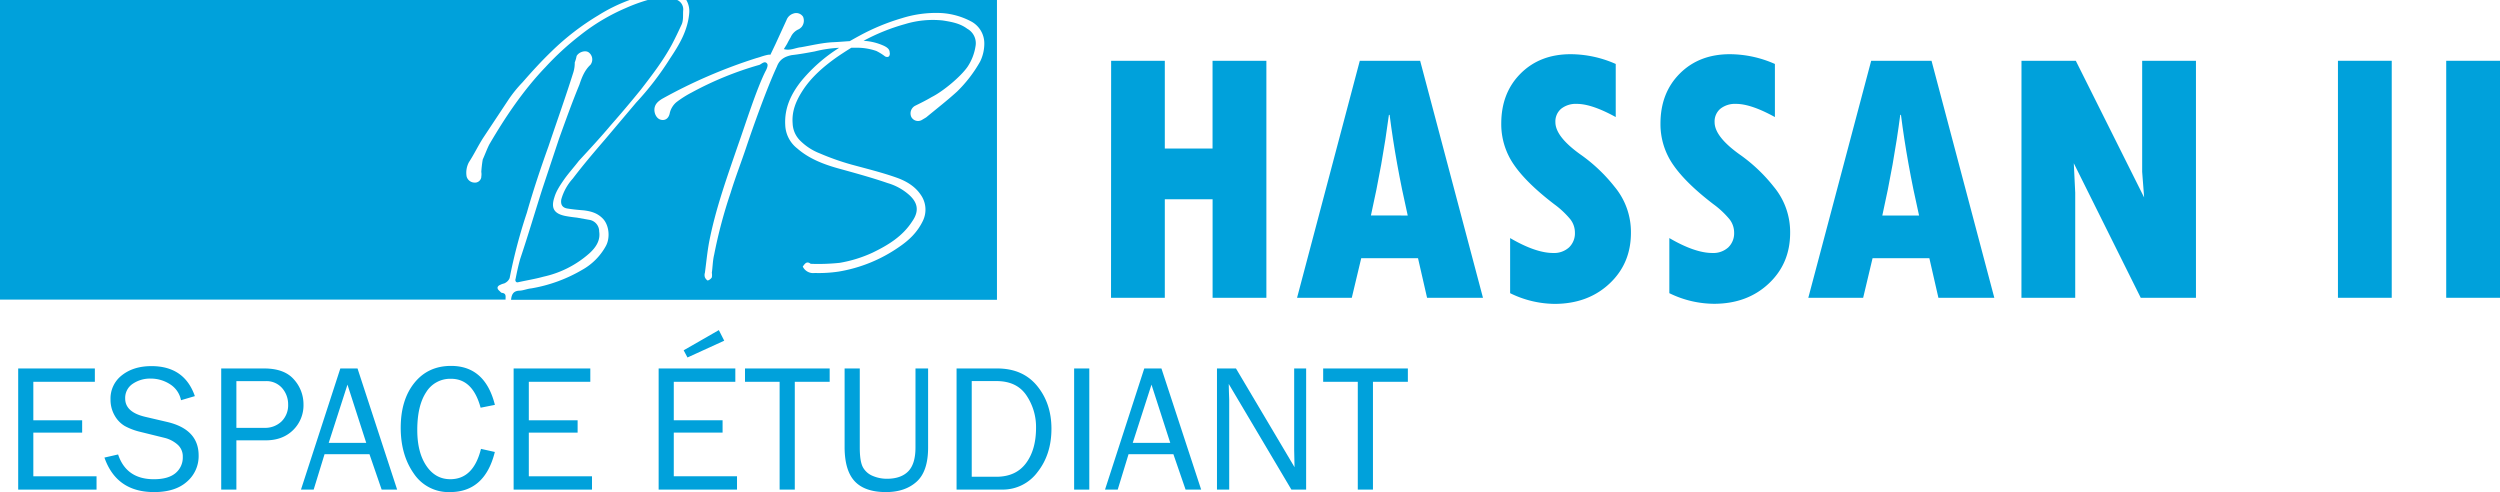 <svg id="Layer_1" data-name="Layer 1" xmlns="http://www.w3.org/2000/svg" viewBox="0 0 1082.99 213.18"><defs><style>.cls-1{fill:#00a1db;}</style></defs><title>logo_blue</title><path class="cls-1" d="M41.94,206.33v5.77H8V159.62H41.21v5.77H14.56v16.68H35.71v5.34H14.56v18.92Z" transform="translate(-0.12)"/><path class="cls-1" d="M45.36,198.22l5.92-1.35q3.58,10.73,15.49,10.73,6.23,0,9.38-2.64a8.77,8.77,0,0,0,3.15-7.08,6.75,6.75,0,0,0-2.4-5.4,13.34,13.34,0,0,0-5.55-2.82l-10.5-2.59a27,27,0,0,1-6.67-2.52,12.16,12.16,0,0,1-4.4-4.56A13.66,13.66,0,0,1,48,173a12.67,12.67,0,0,1,5-10.49q5-3.91,12.73-3.91,14.3,0,18.8,13l-6,1.77a10.55,10.55,0,0,0-4.88-7A15.37,15.37,0,0,0,65.43,164a13.35,13.35,0,0,0-7.72,2.2,7.34,7.34,0,0,0-3.36,6.45q0,5.83,8.53,7.88l9.83,2.3q13.46,3.23,13.46,14.5a14.55,14.55,0,0,1-5.06,11.32q-5.06,4.52-14.24,4.52Q50.59,213.17,45.36,198.22Z" transform="translate(-0.12)"/><path class="cls-1" d="M102.52,212.1H95.95V159.62h18.61q8.73,0,12.88,4.75a16,16,0,0,1,4.15,10.82,15,15,0,0,1-4.52,11.14q-4.52,4.42-11.82,4.42H102.52Zm0-26.76h12.07a10.25,10.25,0,0,0,7.5-2.79,9.84,9.84,0,0,0,2.85-7.36,10.69,10.69,0,0,0-2.54-7,9,9,0,0,0-7.34-3.08H102.52Z" transform="translate(-0.12)"/><path class="cls-1" d="M172.16,212.1h-6.71l-5.28-15.34H140.71L136,212.1h-5.5l17.05-52.48H155Zm-13.39-20.26-8.13-25.22-8.12,25.22Z" transform="translate(-0.12)"/><path class="cls-1" d="M208.48,194.45l6,1.34q-4.31,17.38-19.45,17.38a18.09,18.09,0,0,1-15.63-8q-5.69-8.08-5.69-19.84,0-12.12,5.92-19.47t15.88-7.35q14.76,0,19,16.88l-6.19,1.23q-3.38-12.53-12.8-12.53a12.18,12.18,0,0,0-10.81,5.85q-3.83,5.82-3.83,16.36,0,9.65,3.92,15.47t10.38,5.82Q205.21,207.6,208.48,194.45Z" transform="translate(-0.12)"/><path class="cls-1" d="M256.57,206.33v5.77H222.62V159.62h33.22v5.77H229.2v16.68h21.14v5.34H229.2v18.92Z" transform="translate(-0.12)"/><path class="cls-1" d="M319.39,206.33v5.77H285.44V159.62h33.22v5.77H292v16.68h21.14v5.34H292v18.92Zm-5.54-58.74-15.92,7.27-1.65-3.11L311.52,143Z" transform="translate(-0.12)"/><path class="cls-1" d="M344.42,212.1h-6.57V165.39h-15v-5.77h36.68v5.77H344.42Z" transform="translate(-0.12)"/><path class="cls-1" d="M396.71,159.62h5.46V193.9q0,10.31-5,14.79t-13.24,4.48q-9.11,0-13.49-4.62T366,193.89V159.62h6.57V193.9q0,6.12,1.42,8.62a8.52,8.52,0,0,0,4.31,3.69,15.63,15.63,0,0,0,6,1.19q6.07,0,9.23-3.19t3.17-10.31Z" transform="translate(-0.12)"/><path class="cls-1" d="M414.5,212.1V159.62h17.61q11.11,0,17.3,7.57t6.19,18.53q0,11.11-6,18.74a18.7,18.7,0,0,1-15.3,7.63Zm6.57-5.57h10.64q8.46,0,12.84-5.84t4.38-15.42a24.41,24.41,0,0,0-4.17-14q-4.17-6.19-13-6.19H421.07Z" transform="translate(-0.12)"/><path class="cls-1" d="M472,212.1h-6.57V159.62H472Z" transform="translate(-0.12)"/><path class="cls-1" d="M520.46,212.1h-6.75l-5.28-15.34H489l-4.69,15.34h-5.5l17-52.48h7.44Zm-13.39-20.26-8.13-25.22-8.12,25.22Z" transform="translate(-0.12)"/><path class="cls-1" d="M565.93,212.1h-6.38l-27.14-45.77.08,3.46q.12,2,.12,3.31v39h-5.3V159.62h8.23l25.37,42.77-.08-3.65q-.08-2.15-.08-3.8V159.62h5.19Z" transform="translate(-0.12)"/><path class="cls-1" d="M594.88,212.1h-6.57V165.39h-15v-5.77H610v5.77H594.88Z" transform="translate(-0.12)"/><path class="cls-1" d="M481.46,26.33h23.25v38h20.68v-38h23.32V129h-23.3V86.33h-20.7V129h-23.3Z" transform="translate(-0.12)"/><path class="cls-1" d="M642.54,129H618.32l-3.92-17.15H589.8L585.71,129H562L589.18,26.33h26.14Zm-32.6-35.64q-5.23-22.91-7.84-43.6h-.31Q599,71,594,93.33Z" transform="translate(-0.12)"/><path class="cls-1" d="M654.3,127V103.13q11.07,6.46,18.61,6.46a9.61,9.61,0,0,0,6.92-2.42,8.46,8.46,0,0,0,2.54-6.42,9.39,9.39,0,0,0-2-5.77,38.67,38.67,0,0,0-7-6.54q-12.07-9.23-17.49-17.18a30.78,30.78,0,0,1-5.42-17.72q0-13.3,8.38-21.68t21.68-8.38a48.45,48.45,0,0,1,19.53,4.23v23Q689.67,45,683.21,45a10.2,10.2,0,0,0-6.8,2.11,7.2,7.2,0,0,0-2.5,5.81q0,6.46,11.61,14.53a70.49,70.49,0,0,1,14,13.42,30.62,30.62,0,0,1,7.11,20q0,13.3-9.3,22t-23.62,8.77A44.39,44.39,0,0,1,654.3,127Z" transform="translate(-0.12)"/><path class="cls-1" d="M723.27,127V103.13q11.07,6.46,18.61,6.46a9.61,9.61,0,0,0,6.92-2.42,8.46,8.46,0,0,0,2.54-6.42,9.39,9.39,0,0,0-2-5.77,38.67,38.67,0,0,0-7-6.54q-12.07-9.23-17.49-17.18a30.78,30.78,0,0,1-5.42-17.72q0-13.3,8.38-21.68t21.68-8.38A48.45,48.45,0,0,1,769,27.71v23Q758.64,45,752.18,45a10.2,10.2,0,0,0-6.8,2.11,7.2,7.2,0,0,0-2.5,5.81q0,6.46,11.61,14.53a70.49,70.49,0,0,1,14,13.42,30.62,30.62,0,0,1,7.11,20q0,13.3-9.3,22t-23.6,8.73A44.39,44.39,0,0,1,723.27,127Z" transform="translate(-0.12)"/><path class="cls-1" d="M864.05,129H839.83l-3.92-17.15h-24.6L807.23,129H783.47L810.71,26.33h26.14Zm-32.6-35.64q-5.23-22.91-7.84-43.6h-.31q-2.77,21.3-7.77,43.6Z" transform="translate(-0.12)"/><path class="cls-1" d="M875.82,26.33h23.53l29.6,59.2-.85-11.07V26.33h23.3V129H927.48l-29-58.28.62,12.76V129H875.8Z" transform="translate(-0.12)"/><path class="cls-1" d="M1012.91,26.33h23.3V129h-23.3Z" transform="translate(-0.12)"/><path class="cls-1" d="M1059.81,26.33h23.3V129h-23.3Z" transform="translate(-0.12)"/><path class="cls-1" d="M296.1,4.25c-.21,2,.17,4.22-.63,6.21-1.39,3-2.79,6-4.39,9-3.8,7-8.61,13.22-13.39,19.42-4.39,5.4-8.61,10.39-13,15.38-4.39,5.23-9.21,10.43-13.81,15.41-2,2.62-4.18,5-6.21,7.81-1.78,2.58-3.59,5.2-4.39,8-1.6,4.81,0,7,4.39,8,1.81.38,3.59.59,5.4.8l5.61,1a5.07,5.07,0,0,1,4,5c.63,4-1.57,7-4.18,9.41a44.18,44.18,0,0,1-20,10.18c-3.59,1-7.39,1.6-11,2.41-.8.21-1.39-.59-1-1.6.59-3,1.19-5.79,2-8.61,3.42-10.18,6.42-20.4,9.62-30.41l7.18-21.58c2.82-7.81,5.61-15.62,8.82-23.4,1-3,2.2-6.21,4.78-8.61a3.8,3.8,0,0,0-.7-5.33l-.1-.07c-1.39-1-4.18-.21-5.2,1.6a15.84,15.84,0,0,1-.8,2.79,13.87,13.87,0,0,1-.59,4.22c-3.38,10.77-7.18,21.37-10.81,32.18-3.38,9.41-6.59,19-9.38,28.8a228.2,228.2,0,0,0-7.43,28.21,4.06,4.06,0,0,1-1.78,2c-.42.38-1.22.38-2,.8-1.6.59-2,1.6-.59,2.79.42.42.8.8,1,.8,2,.21,1.6,1.6,1.6,2.79a.21.21,0,0,1,0,.14H.12V0H272.88a71.23,71.23,0,0,0-13.6,6.66,109.34,109.34,0,0,0-20.22,15.59c-4.39,4.22-8.58,8.82-12.59,13.42a56.09,56.09,0,0,0-6,7.39l-11,16.6c-2.2,3.42-4,7.22-6.21,10.6a9.63,9.63,0,0,0-1,6.21,3.6,3.6,0,0,0,3.21,2.62,2.78,2.78,0,0,0,3.15-2.36q0-.13,0-.26a6.33,6.33,0,0,0,0-2,47.52,47.52,0,0,1,.63-5.4c1-2.2,1.78-4.39,2.79-6.42,7-12,14.82-23.61,24.41-33.61a122.14,122.14,0,0,1,15-13.77A86.58,86.58,0,0,1,271.28,3.45,72.7,72.7,0,0,1,280.71,0h12.76A4.45,4.45,0,0,1,296.1,4.25Z" transform="translate(-0.12)"/><path class="cls-1" d="M297.42,0a9.52,9.52,0,0,1,1.29,5.44c-.59,7.81-4.39,14-8.4,20a126.63,126.63,0,0,1-14.61,19L262.28,60.33c-4.81,5.58-9.59,11.19-14,17a22.45,22.45,0,0,0-5,9c-.38,2.2.38,3.63,2.62,4s4.57.59,7.18.8c3.21.42,6,1.19,8.4,3.8,2.62,3,3,8.4,1,11.82a26.3,26.3,0,0,1-10.22,10.18,64.84,64.84,0,0,1-22,8c-1.81.17-3.59,1-5.4,1-2.58.21-3.14,1.92-3.35,3.94H432V0ZM424.71,26.67a57.74,57.74,0,0,1-10,13c-4.18,3.8-8.79,7.39-13.39,11.19l-2,1.19a3.31,3.31,0,0,1-4.43-1.39,3.75,3.75,0,0,1,1.6-4.81c2.41-1.19,4.81-2.37,7.22-3.8,4.78-2.37,12.59-8.79,15.59-13.18a22.12,22.12,0,0,0,3.41-8.82,7.15,7.15,0,0,0-3.59-7.6c-3.21-2.41-7-3-10.63-3.59a41.43,41.43,0,0,0-16.39,1.6,86.13,86.13,0,0,0-17.89,7.22,24.33,24.33,0,0,1,8.89,2.2c1.19.59,2.41,1.39,2.41,2.79.21.59,0,1.6-.42,1.81-.38.38-1.39.17-1.78-.21a22,22,0,0,0-3.59-2.2,25.74,25.74,0,0,0-7.81-1.39h-3c-2.16,1.33-4.29,2.72-6.42,4.18-5.61,4-11,8.61-14.82,14.61-2.79,4.39-4.6,8.79-4.18,14a11,11,0,0,0,3.22,7.41,24.66,24.66,0,0,0,8.58,5.58,108.83,108.83,0,0,0,13.6,4.81c6.63,1.81,13.22,3.42,19.42,5.61,4,1.39,8,3.59,10.6,7.39a11.14,11.14,0,0,1,1,11.4c-2.41,5-6,8.4-10.43,11.4a64.08,64.08,0,0,1-26.19,10.6,59.11,59.11,0,0,1-10.22.59,5,5,0,0,1-5.2-2.79c.8-1,1.6-2.62,3.42-1.19a89.37,89.37,0,0,0,12.59-.42,56.49,56.49,0,0,0,14.19-4.39c6.63-3.21,13-7,17.23-13.6,3.21-4.6,2.41-8.4-2-12a24.21,24.21,0,0,0-8.59-4.54c-7-2.41-14.4-4.43-21.62-6.42-6.42-1.81-12.59-4.22-17.61-8.61a13.48,13.48,0,0,1-5.2-10.18c-.38-7.22,2.41-13.22,6.8-18.83a68.77,68.77,0,0,1,16.56-14.58,53.65,53.65,0,0,0-10.57,1.57c-3.38.63-6.59,1.22-10,1.6-3,.63-5.23,1.81-6.42,5-4.18,9-10,25.21-13.22,34.8-2.2,6.59-4.78,13.22-6.8,19.81a208.56,208.56,0,0,0-7.14,26.84c-.63,2.58-.63,5.2-1,7.81a6.33,6.33,0,0,1,0,2,3.22,3.22,0,0,1-1.81,1.39,3.08,3.08,0,0,1-1.19-1.39,3.21,3.21,0,0,1,0-2c.59-4.43,1-8.82,1.81-13.22,2.79-14.4,7.78-28.21,12.59-42.23,3-8.4,7.81-23.78,11.82-31.8.59-1,1.19-2.58.8-3.21-1-1.6-2.41,0-3.42.42a143.4,143.4,0,0,0-29.39,12,44.28,44.28,0,0,0-6.63,4.22,8.86,8.86,0,0,0-2.79,4.57c-.42,2.41-2,3.42-3.8,3-2-.42-3.21-3-2.79-5.23.38-1.78,1.6-2.79,3.17-3.8a222.15,222.15,0,0,1,41.21-17.78c.21,0,.63-.21.8-.21,5.82-2,4.81-.8,5-1.19l2.2-4.6,4.78-10.43a4.64,4.64,0,0,1,3-2.79A3.53,3.53,0,0,1,348,7.25a4.34,4.34,0,0,1-.59,4.39,5.21,5.21,0,0,1-1.22,1,6.64,6.64,0,0,0-3.51,3.43c-2.41,4.18-.38,1-3,5.2,2.79.8,5-.59,7.39-.8,4.6-.8,9.41-2,14.23-2.2,2.3-.1,4.6-.31,6.94-.45,1.39-.8,2.82-1.6,4.25-2.37a93.69,93.69,0,0,1,18.41-7.6,49.29,49.29,0,0,1,17-2.2,31.64,31.64,0,0,1,13.22,3.8,10.77,10.77,0,0,1,5.4,9.41A17.68,17.68,0,0,1,424.71,26.67Z" transform="translate(-0.12)"/></svg>